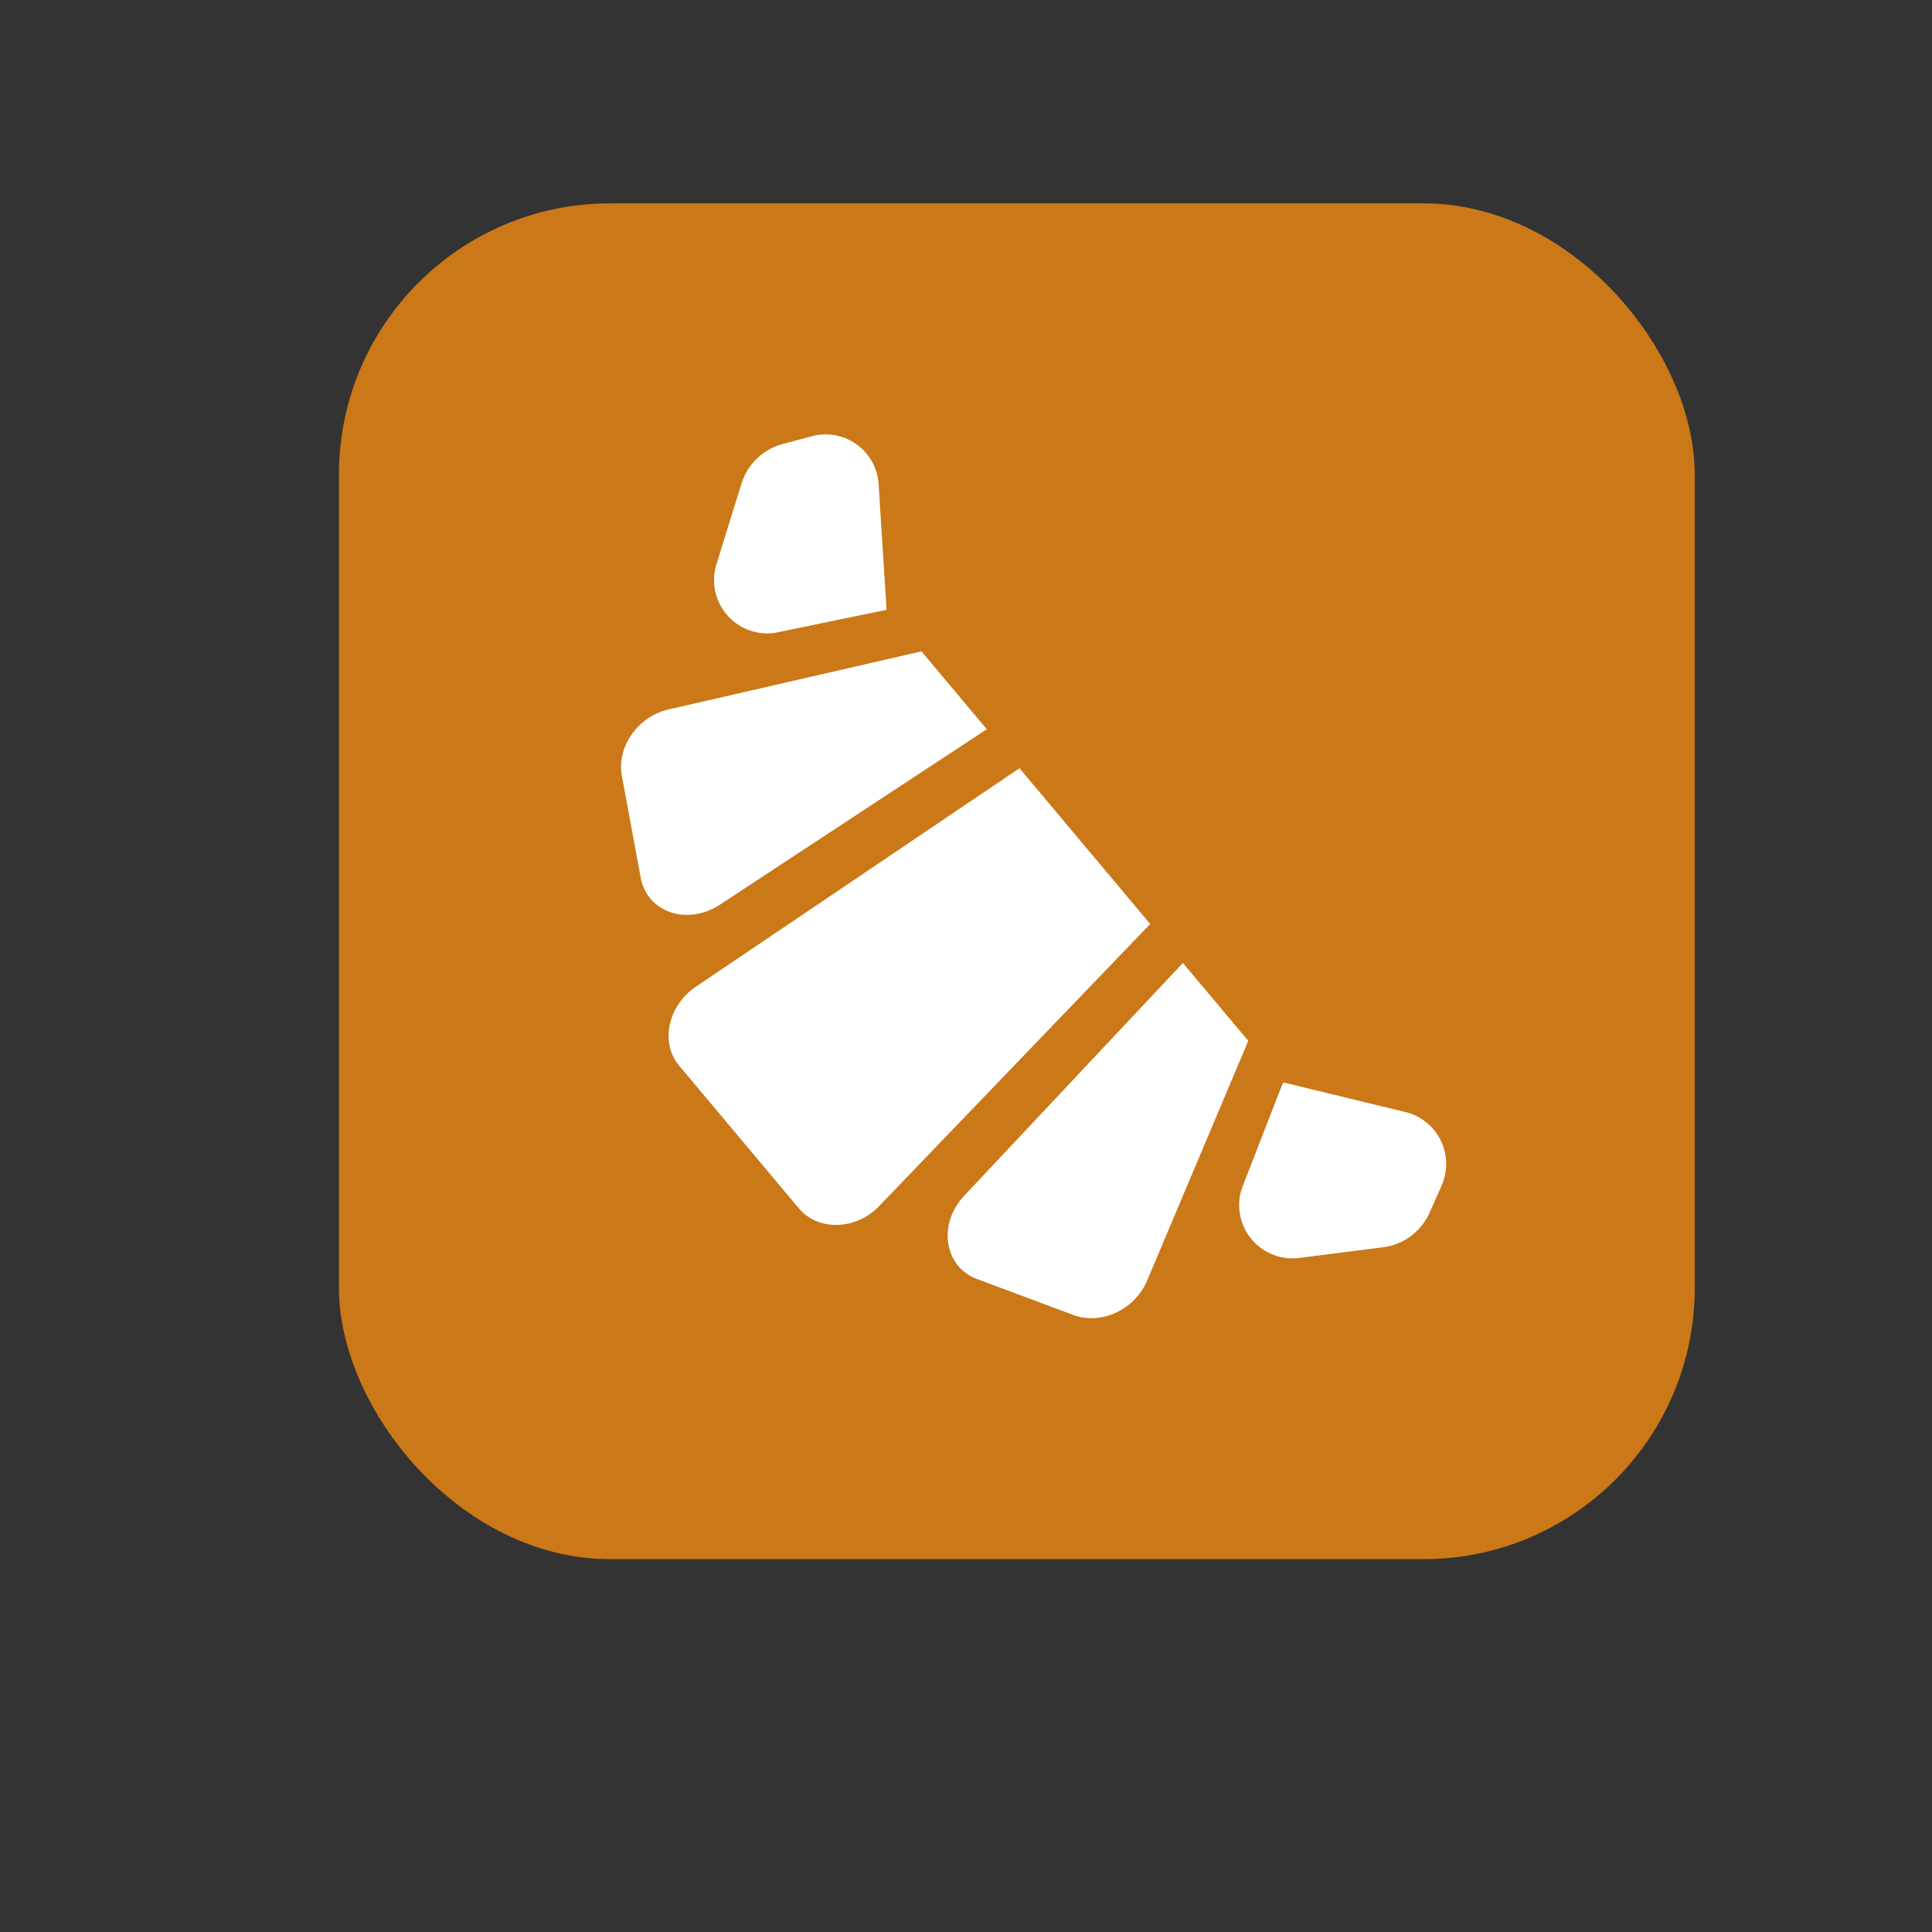 <svg width="57" height="57" viewBox="0 0 57 57" fill="none" xmlns="http://www.w3.org/2000/svg">
<rect x="0" y="0" width="57" height="57" fill="#333333" stroke="none"/>
<rect x="10" y="6" width="40" height="40" rx="8" fill="#CA7818"/>
<path fill-rule="evenodd" clip-rule="evenodd" d="M25.918 14.232L26.157 17.992C26.157 17.992 25.061 18.215 22.856 18.673C22.592 18.71 22.323 18.679 22.074 18.583C21.826 18.488 21.605 18.33 21.434 18.126C21.262 17.922 21.146 17.677 21.095 17.416C21.044 17.154 21.06 16.884 21.142 16.63L21.883 14.246C22.063 13.682 22.526 13.25 23.096 13.098L23.931 12.876C24.152 12.813 24.384 12.8 24.611 12.836C24.837 12.873 25.053 12.96 25.242 13.089C25.432 13.218 25.591 13.388 25.708 13.586C25.824 13.783 25.896 14.004 25.918 14.232ZM41.517 32.822C41.737 32.884 41.941 32.992 42.114 33.141C42.288 33.289 42.427 33.473 42.523 33.681C42.618 33.888 42.668 34.114 42.667 34.342C42.667 34.571 42.617 34.796 42.521 35.004L42.167 35.801C41.919 36.335 41.413 36.717 40.826 36.795L38.349 37.111C38.086 37.148 37.816 37.117 37.568 37.021C37.319 36.926 37.098 36.768 36.927 36.564C36.756 36.36 36.639 36.116 36.588 35.854C36.537 35.592 36.553 35.322 36.635 35.068C37.446 32.974 37.856 31.934 37.856 31.934L41.517 32.822ZM21.219 26.704C20.255 27.318 19.084 26.908 18.901 25.886L18.347 22.892C18.186 22.026 18.834 21.113 19.761 20.922L27.186 19.217L29.114 21.515L21.219 26.704ZM28.429 35.297L34.899 28.41L36.828 30.708L33.858 37.747C33.508 38.628 32.496 39.107 31.672 38.798L28.819 37.733C27.868 37.377 27.657 36.14 28.429 35.297ZM30.078 22.665L33.935 27.261L25.944 35.576C25.266 36.298 24.139 36.329 23.571 35.653L20.036 31.439C19.468 30.763 19.706 29.671 20.523 29.116L30.078 22.665Z" fill="white"/>
</svg>
